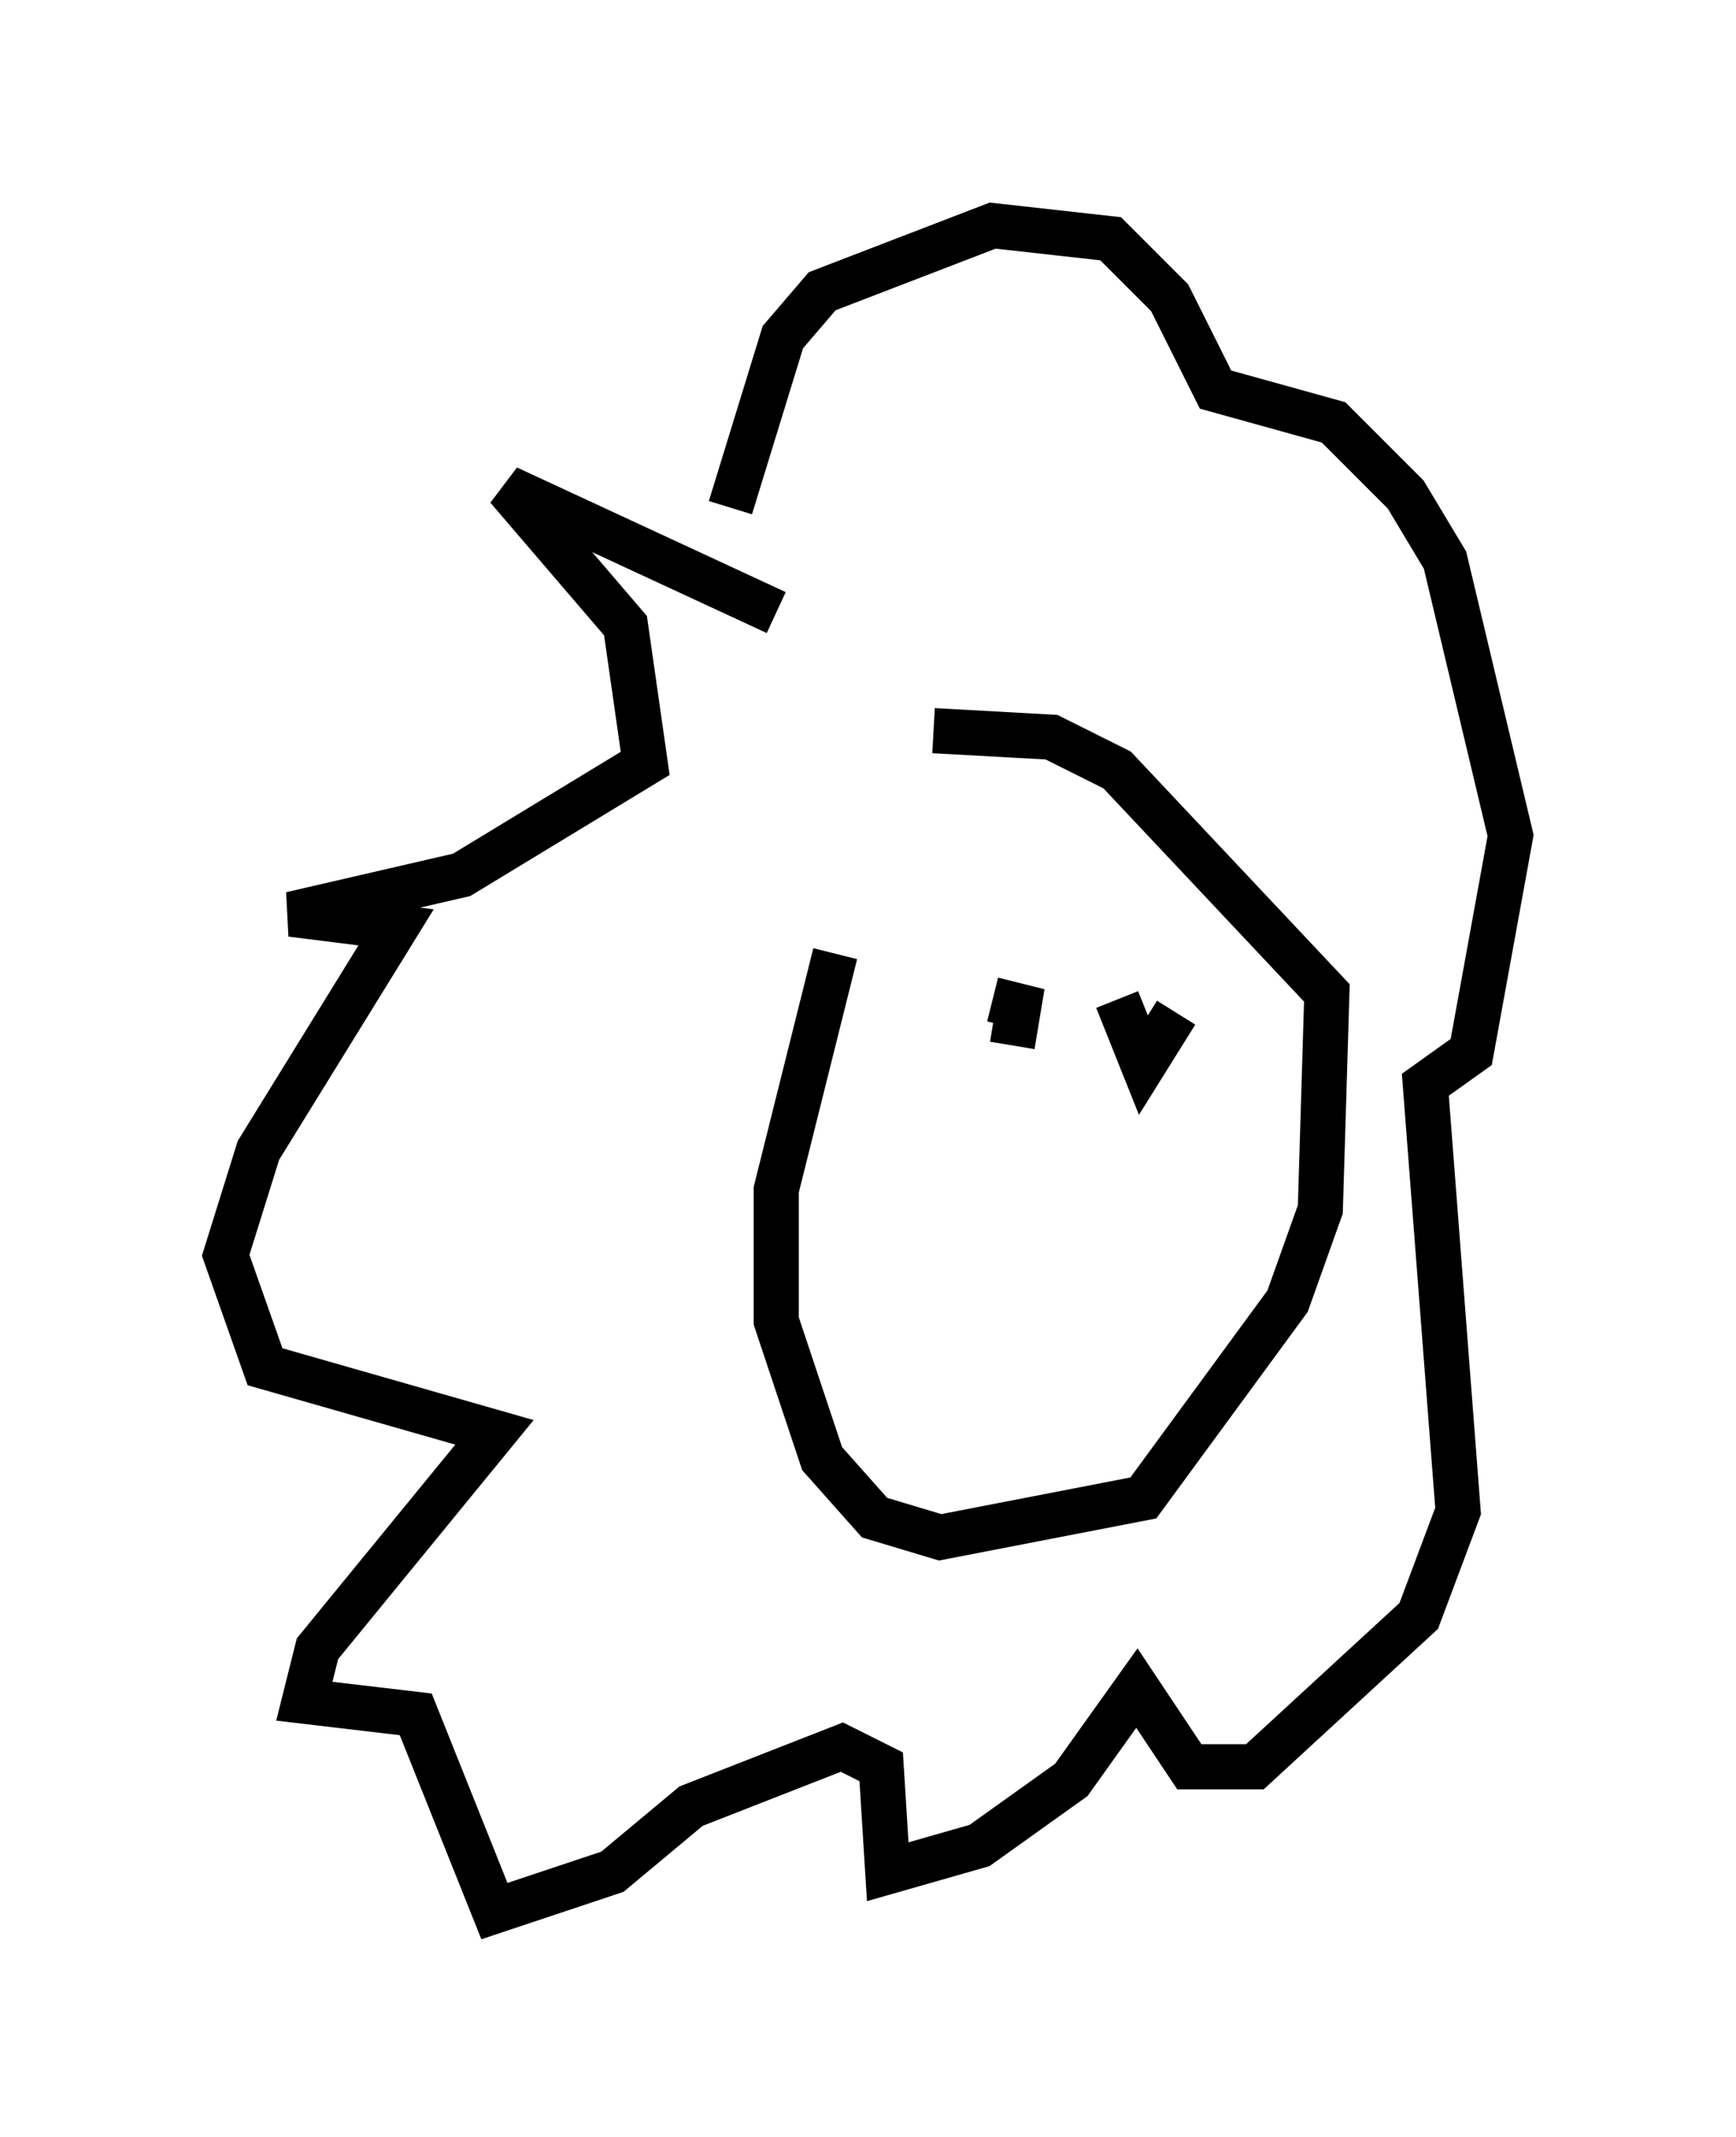 <?xml version="1.0" encoding="utf-8" ?>
<svg baseProfile="full" height="47.33" version="1.1" width="38.469" xmlns="http://www.w3.org/2000/svg" xmlns:ev="http://www.w3.org/2001/xml-events" xmlns:xlink="http://www.w3.org/1999/xlink"><defs /><rect fill="white" height="47.33" width="38.469" x="0" y="0" /><path d="M20.106, 17.782 m-1.598, 3.341 l-1.307, 5.229 0.0, 2.905 l1.017, 3.05 1.162, 1.307 l1.453, 0.436 4.503, -0.872 l3.196, -4.358 0.726, -2.034 l0.145, -4.793 -4.648, -4.939 l-1.453, -0.726 -2.615, -0.145 m-3.486, -2.615 l-5.955, -2.76 2.615, 3.05 l0.436, 3.05 -4.067, 2.469 l-3.777, 0.872 2.324, 0.291 l-3.05, 4.939 -0.726, 2.324 l0.872, 2.469 5.084, 1.453 l-3.922, 4.793 -0.291, 1.162 l2.469, 0.291 1.743, 4.358 l2.615, -0.872 1.743, -1.453 l3.341, -1.307 0.872, 0.436 l0.145, 2.324 2.034, -0.581 l2.034, -1.453 1.453, -2.034 l1.162, 1.743 1.453, 0.0 l3.631, -3.341 0.872, -2.324 l-0.726, -9.441 1.017, -0.726 l0.872, -4.793 -1.453, -6.101 l-0.872, -1.453 -1.598, -1.598 l-2.615, -0.726 -1.017, -2.034 l-1.307, -1.307 -2.615, -0.291 l-3.777, 1.453 -0.872, 1.017 l-1.162, 3.777 m6.246, 11.911 l0.145, -0.872 -0.581, -0.145 m2.76, 0.0 l0.581, 1.453 0.726, -1.162 " fill="none" stroke="black" stroke-width="1" /></svg>